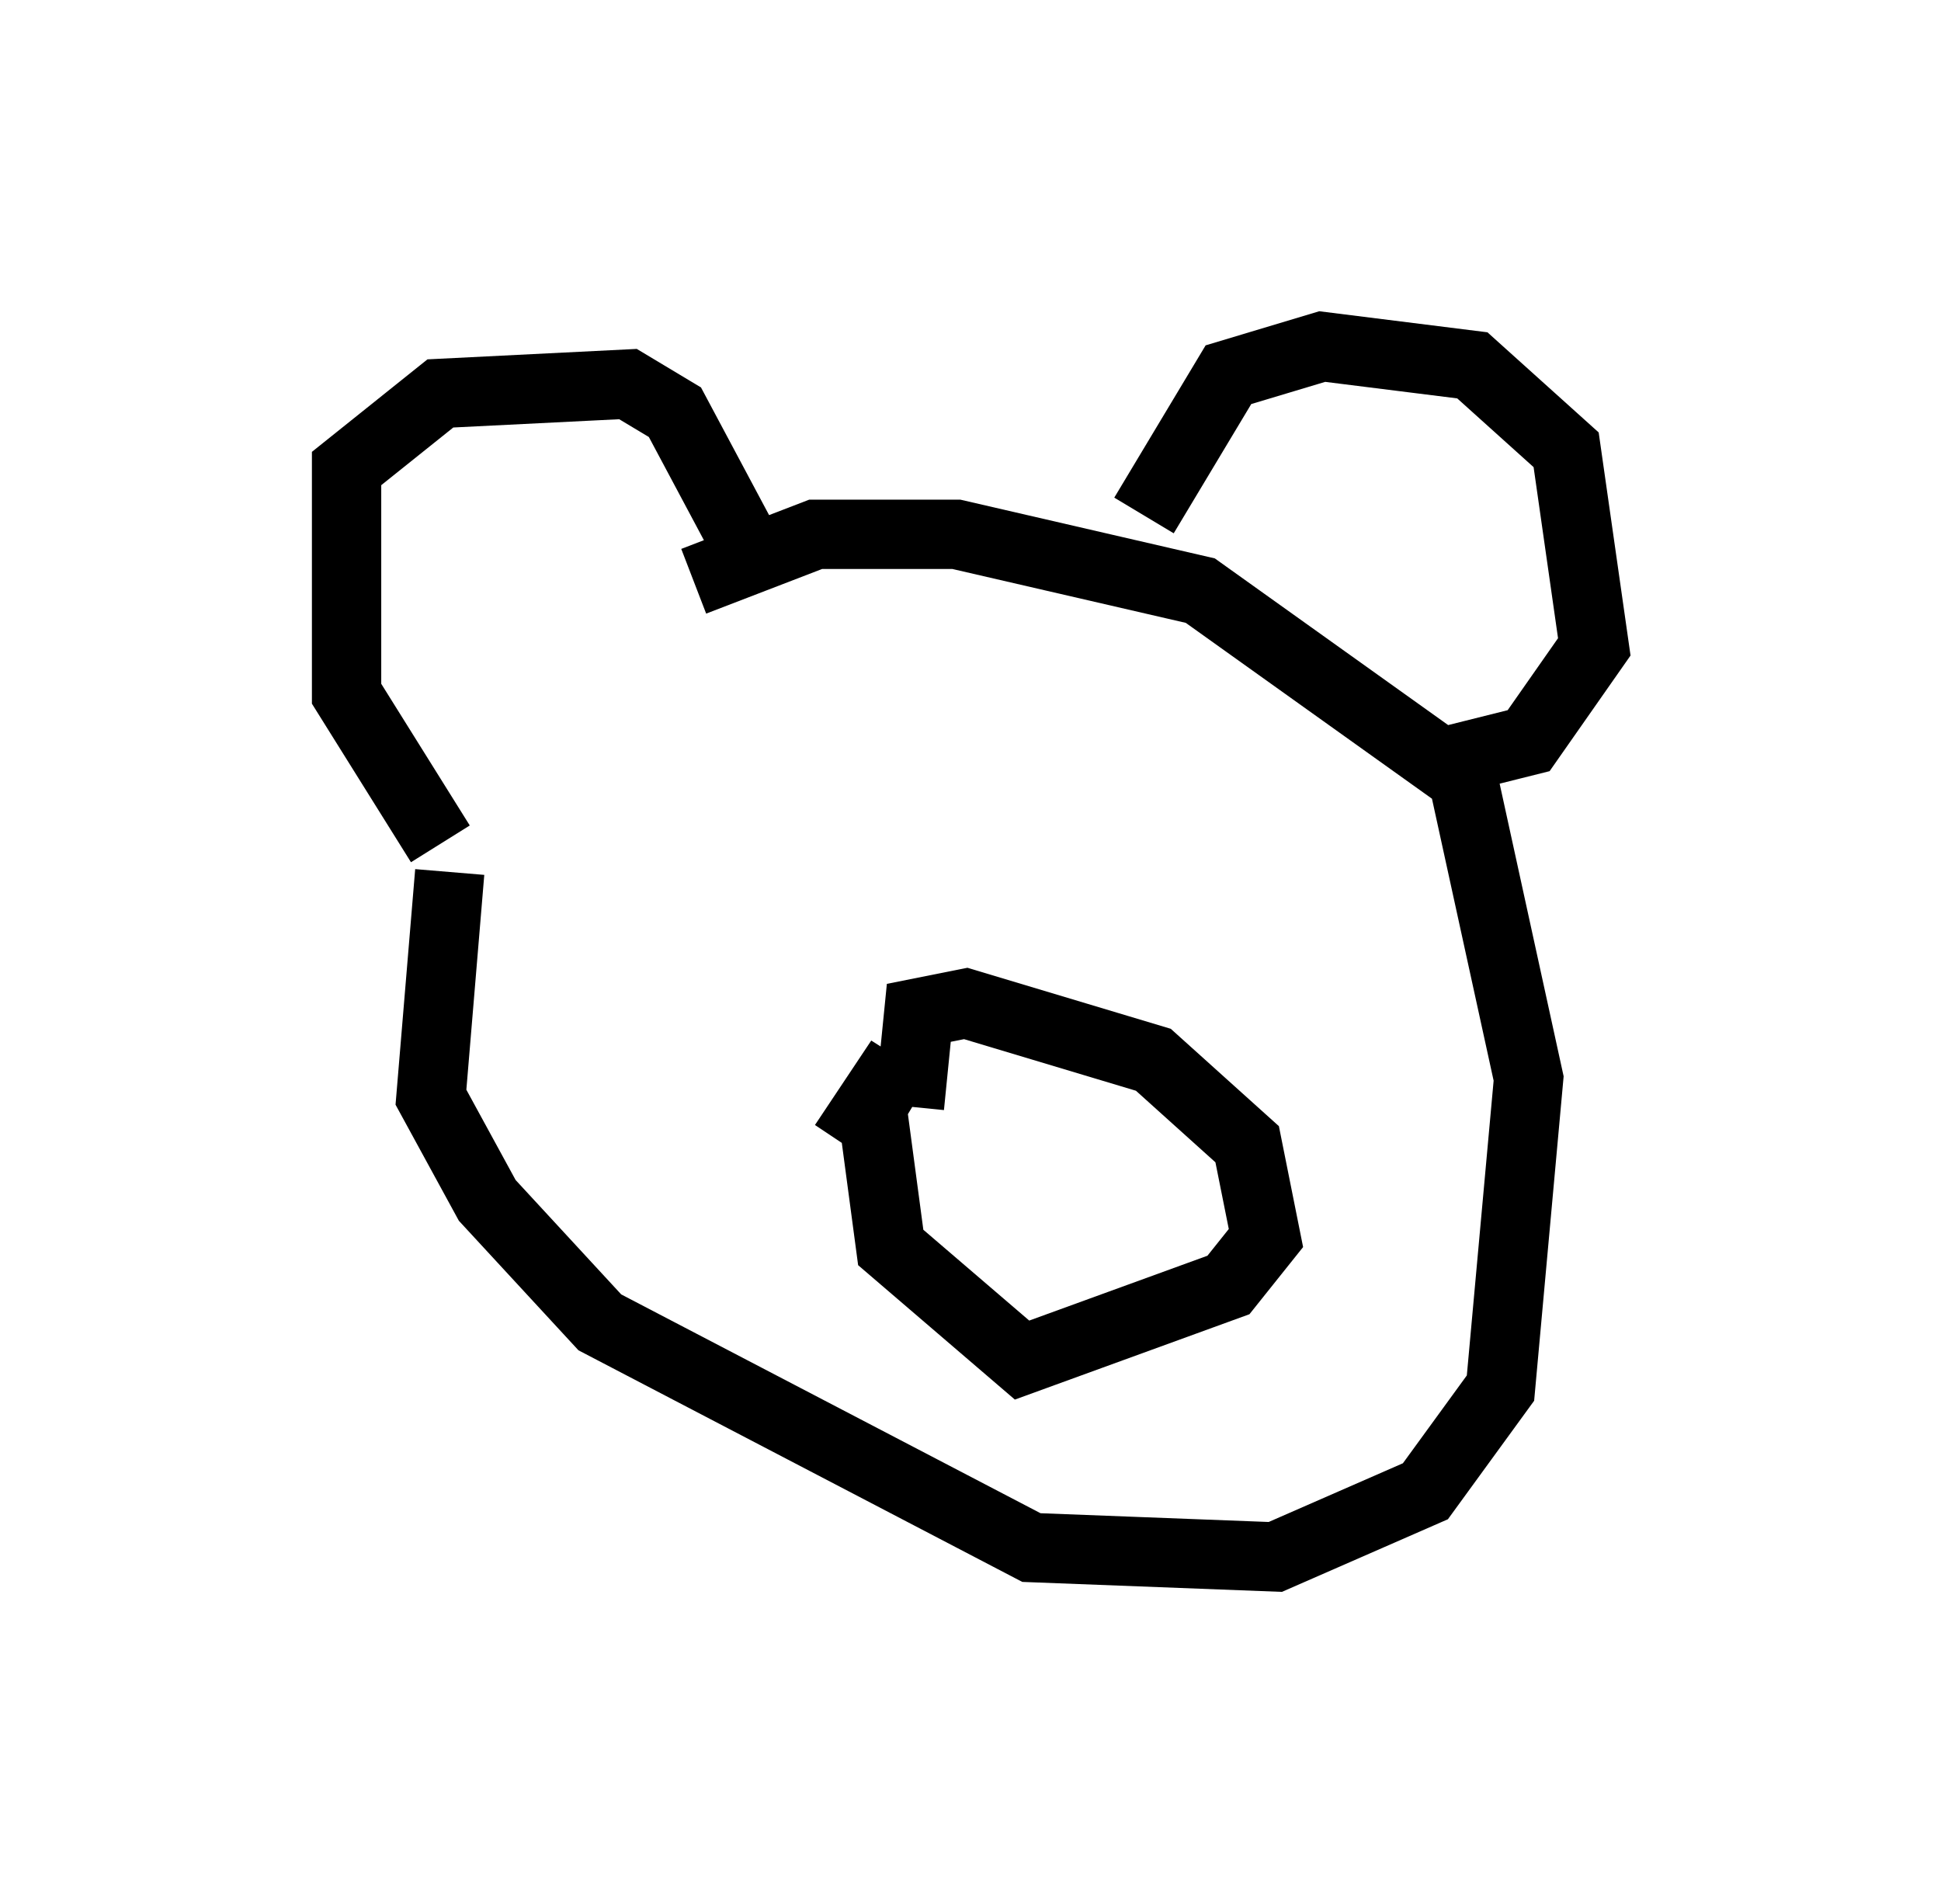 <?xml version="1.0" encoding="utf-8" ?>
<svg baseProfile="full" height="27.456" version="1.1" width="27.997" xmlns="http://www.w3.org/2000/svg" xmlns:ev="http://www.w3.org/2001/xml-events" xmlns:xlink="http://www.w3.org/1999/xlink"><defs /><rect fill="white" height="27.456" width="27.997" x="0" y="0" /><path d="M6.488, 11.901 m3.518, -3.518 l1.759, -0.677 2.03, 0.0 l3.518, 0.812 3.789, 2.706 l0.947, 4.33 -0.406, 4.465 l-1.083, 1.488 -2.165, 0.947 l-3.518, -0.135 -6.225, -3.248 l-1.624, -1.759 -0.812, -1.488 l0.271, -3.248 m-0.135, -0.406 l-1.353, -2.165 0.0, -3.248 l1.353, -1.083 2.706, -0.135 l0.677, 0.406 1.083, 2.03 m5.683, -0.541 l1.218, -2.03 1.353, -0.406 l2.165, 0.271 1.353, 1.218 l0.406, 2.842 -0.947, 1.353 l-1.083, 0.271 m-7.848, 5.007 l0.135, -1.353 0.677, -0.135 l2.706, 0.812 1.353, 1.218 l0.271, 1.353 -0.541, 0.677 l-2.977, 1.083 -1.894, -1.624 l-0.271, -2.03 0.406, -0.677 l-0.812, 1.218 m0.812, 0.135 " fill="none" stroke="black" stroke-width="1" /></svg>